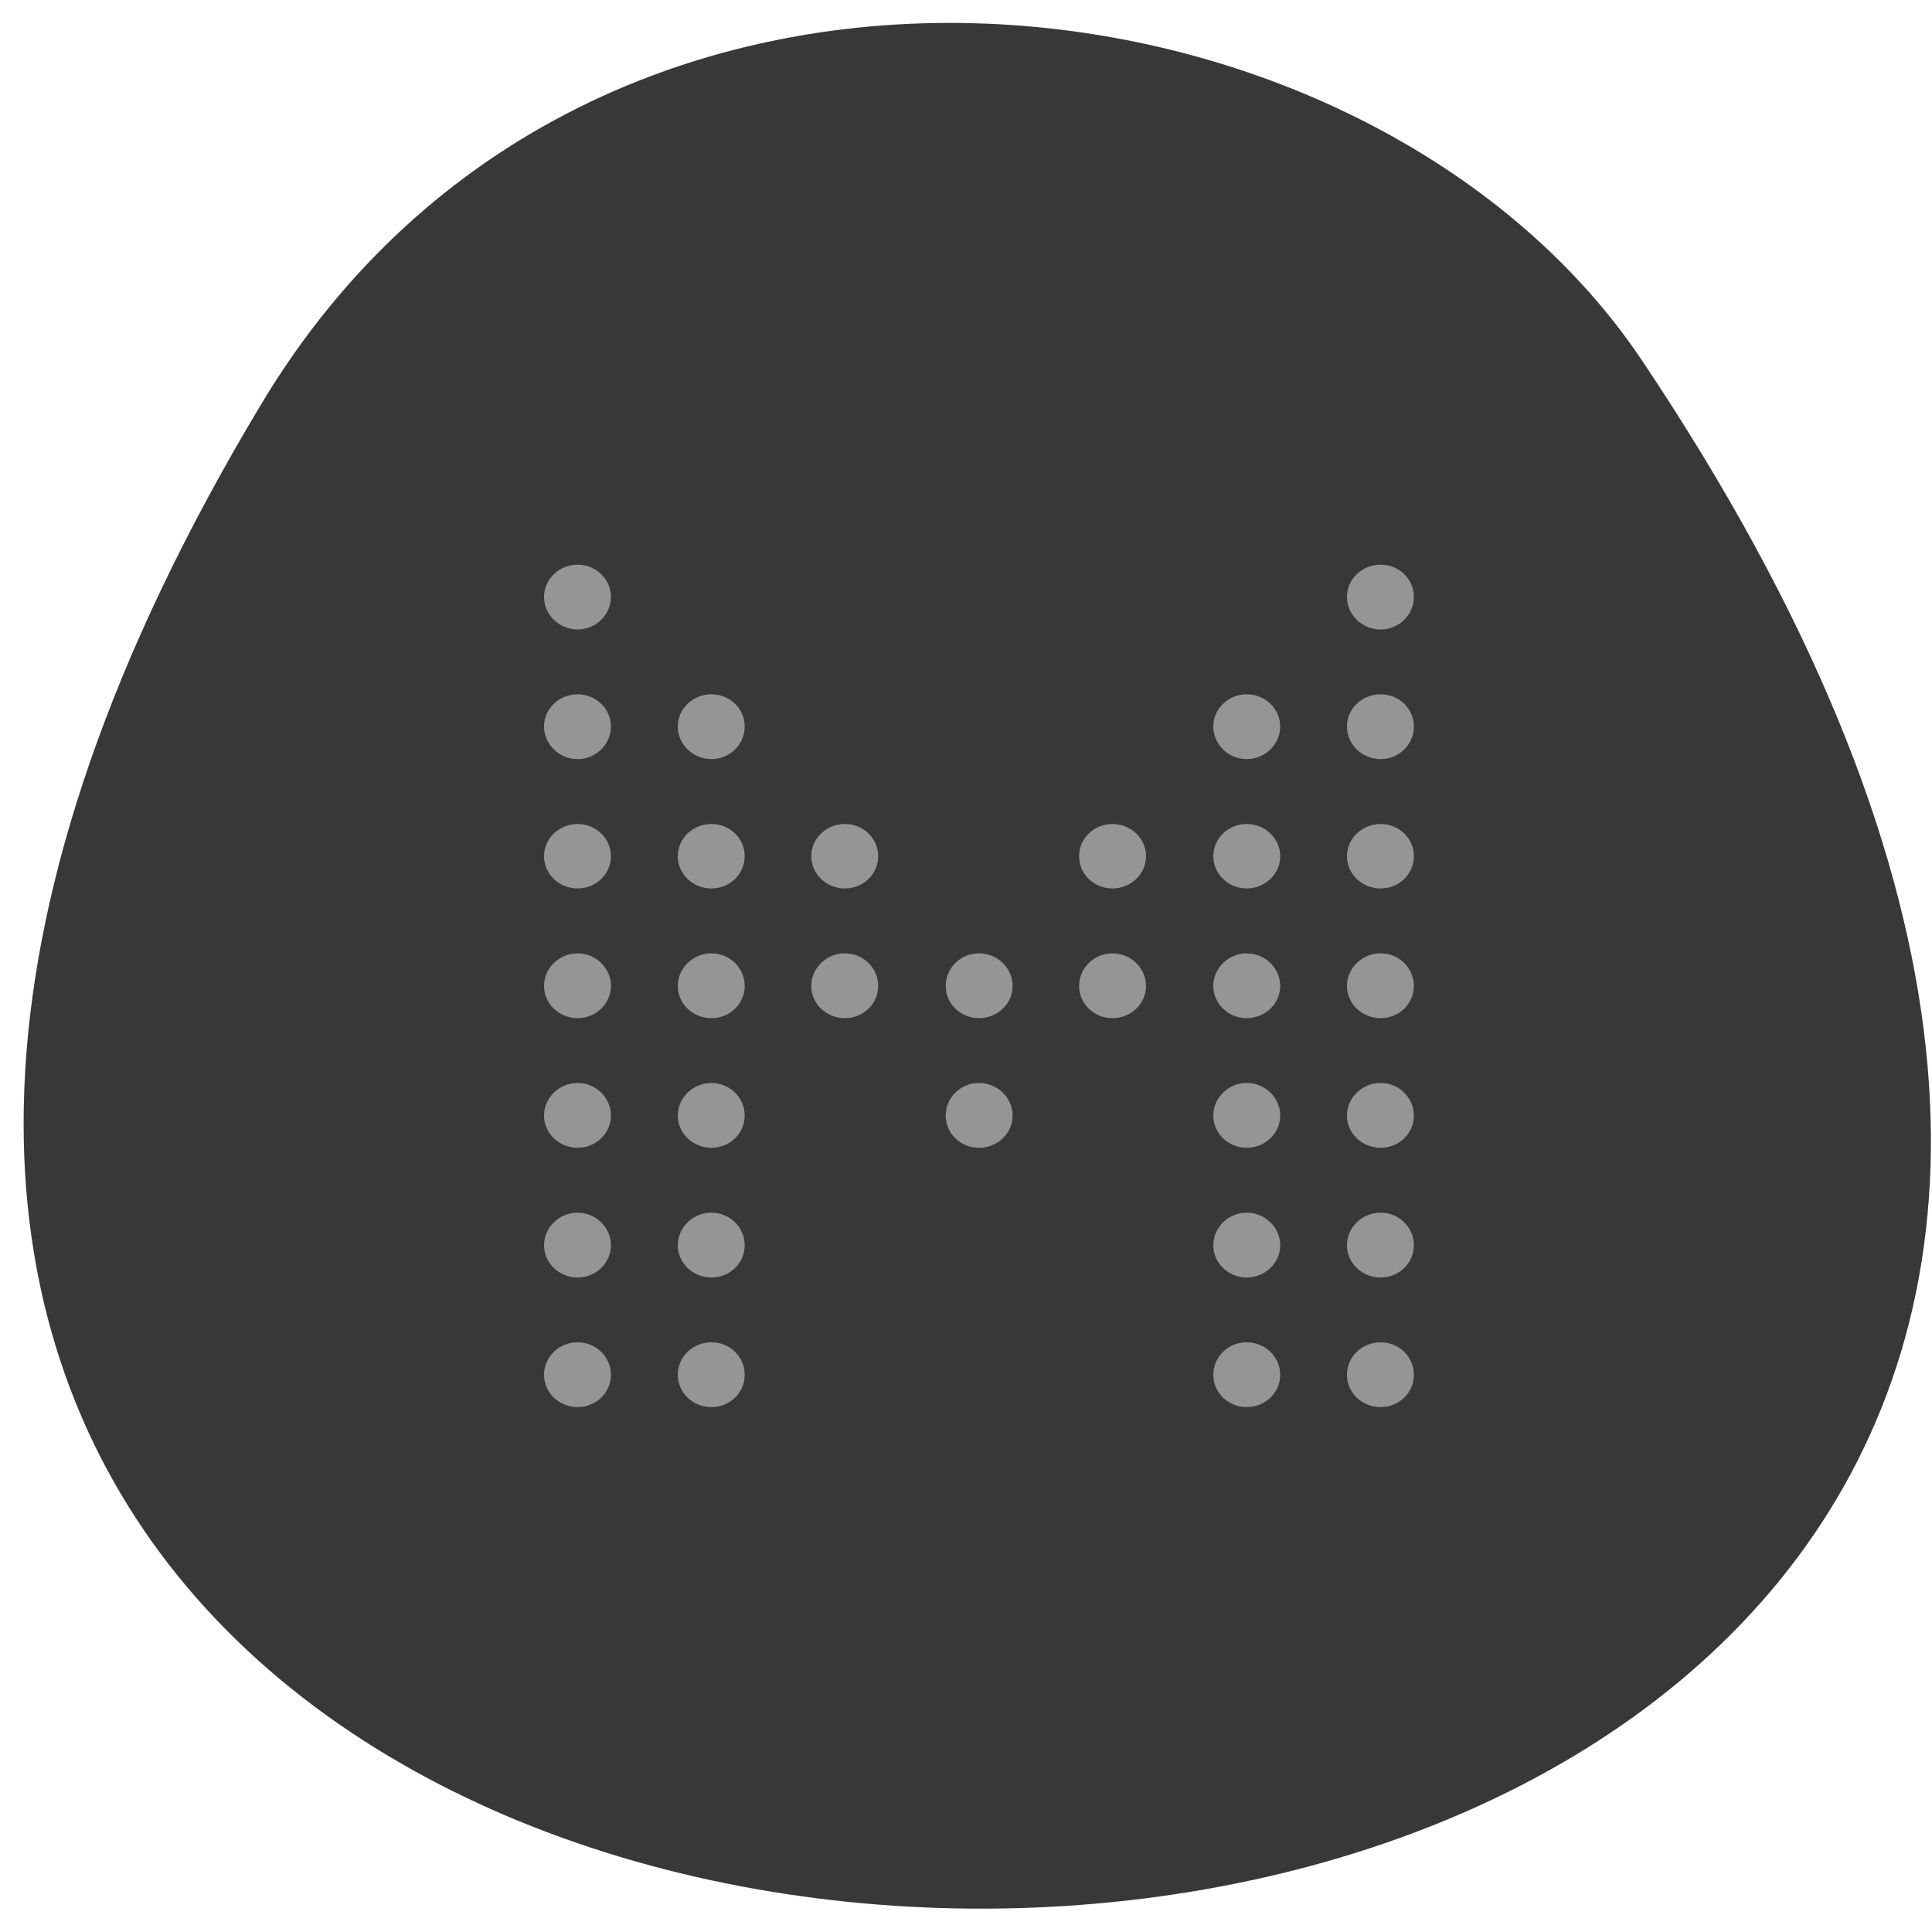 <svg xmlns="http://www.w3.org/2000/svg" viewBox="0 0 22 22"><path d="m 2.977 4.598 c -13.938 23.2 31.24 22.656 15.719 -0.496 c -3.109 -4.637 -11.961 -5.762 -15.719 0.496" fill="#383838"/><g fill="#959595"><path d="m 6.957 15.656 c 0 0.203 -0.172 0.367 -0.379 0.367 c -0.211 0 -0.383 -0.164 -0.383 -0.367 c 0 -0.207 0.172 -0.371 0.383 -0.371 c 0.207 0 0.379 0.164 0.379 0.371"/><path d="m 6.957 14.18 c 0 0.203 -0.172 0.367 -0.379 0.367 c -0.211 0 -0.383 -0.164 -0.383 -0.367 c 0 -0.203 0.172 -0.371 0.383 -0.371 c 0.207 0 0.379 0.168 0.379 0.371"/><path d="m 6.957 12.703 c 0 0.203 -0.172 0.367 -0.379 0.367 c -0.211 0 -0.383 -0.164 -0.383 -0.367 c 0 -0.203 0.172 -0.371 0.383 -0.371 c 0.207 0 0.379 0.168 0.379 0.371"/><path d="m 6.957 11.227 c 0 0.203 -0.172 0.367 -0.379 0.367 c -0.211 0 -0.383 -0.164 -0.383 -0.367 c 0 -0.203 0.172 -0.371 0.383 -0.371 c 0.207 0 0.379 0.168 0.379 0.371"/><path d="m 6.957 9.75 c 0 0.203 -0.172 0.367 -0.379 0.367 c -0.211 0 -0.383 -0.164 -0.383 -0.367 c 0 -0.203 0.172 -0.367 0.383 -0.367 c 0.207 0 0.379 0.164 0.379 0.367"/><path d="m 6.957 8.273 c 0 0.203 -0.172 0.371 -0.379 0.371 c -0.211 0 -0.383 -0.168 -0.383 -0.371 c 0 -0.203 0.172 -0.367 0.383 -0.367 c 0.207 0 0.379 0.164 0.379 0.367"/><path d="m 6.957 6.797 c 0 0.203 -0.172 0.371 -0.379 0.371 c -0.211 0 -0.383 -0.168 -0.383 -0.371 c 0 -0.203 0.172 -0.367 0.383 -0.367 c 0.207 0 0.379 0.164 0.379 0.367"/><path d="m 8.48 15.656 c 0 0.203 -0.168 0.367 -0.379 0.367 c -0.211 0 -0.383 -0.164 -0.383 -0.367 c 0 -0.207 0.172 -0.371 0.383 -0.371 c 0.211 0 0.379 0.164 0.379 0.371"/><path d="m 8.48 14.18 c 0 0.203 -0.168 0.367 -0.379 0.367 c -0.211 0 -0.383 -0.164 -0.383 -0.367 c 0 -0.203 0.172 -0.371 0.383 -0.371 c 0.211 0 0.379 0.168 0.379 0.371"/><path d="m 8.48 12.703 c 0 0.203 -0.168 0.367 -0.379 0.367 c -0.211 0 -0.383 -0.164 -0.383 -0.367 c 0 -0.203 0.172 -0.371 0.383 -0.371 c 0.211 0 0.379 0.168 0.379 0.371"/><path d="m 8.48 11.227 c 0 0.203 -0.168 0.367 -0.379 0.367 c -0.211 0 -0.383 -0.164 -0.383 -0.367 c 0 -0.203 0.172 -0.371 0.383 -0.371 c 0.211 0 0.379 0.168 0.379 0.371"/><path d="m 8.48 9.75 c 0 0.203 -0.168 0.367 -0.379 0.367 c -0.211 0 -0.383 -0.164 -0.383 -0.367 c 0 -0.203 0.172 -0.367 0.383 -0.367 c 0.211 0 0.379 0.164 0.379 0.367"/><path d="m 8.48 8.273 c 0 0.203 -0.168 0.371 -0.379 0.371 c -0.211 0 -0.383 -0.168 -0.383 -0.371 c 0 -0.203 0.172 -0.367 0.383 -0.367 c 0.211 0 0.379 0.164 0.379 0.367"/><path d="m 14.578 15.656 c 0 0.203 -0.172 0.367 -0.383 0.367 c -0.207 0 -0.379 -0.164 -0.379 -0.367 c 0 -0.207 0.172 -0.371 0.379 -0.371 c 0.211 0 0.383 0.164 0.383 0.371"/><path d="m 14.578 14.18 c 0 0.203 -0.172 0.367 -0.383 0.367 c -0.207 0 -0.379 -0.164 -0.379 -0.367 c 0 -0.203 0.172 -0.371 0.379 -0.371 c 0.211 0 0.383 0.168 0.383 0.371"/><path d="m 14.578 12.703 c 0 0.203 -0.172 0.367 -0.383 0.367 c -0.207 0 -0.379 -0.164 -0.379 -0.367 c 0 -0.203 0.172 -0.371 0.379 -0.371 c 0.211 0 0.383 0.168 0.383 0.371"/><path d="m 14.578 11.227 c 0 0.203 -0.172 0.367 -0.383 0.367 c -0.207 0 -0.379 -0.164 -0.379 -0.367 c 0 -0.203 0.172 -0.371 0.379 -0.371 c 0.211 0 0.383 0.168 0.383 0.371"/><path d="m 14.578 9.75 c 0 0.203 -0.172 0.367 -0.383 0.367 c -0.207 0 -0.379 -0.164 -0.379 -0.367 c 0 -0.203 0.172 -0.367 0.379 -0.367 c 0.211 0 0.383 0.164 0.383 0.367"/><path d="m 14.578 8.273 c 0 0.203 -0.172 0.371 -0.383 0.371 c -0.207 0 -0.379 -0.168 -0.379 -0.371 c 0 -0.203 0.172 -0.367 0.379 -0.367 c 0.211 0 0.383 0.164 0.383 0.367"/><path d="m 16.1 15.656 c 0 0.203 -0.168 0.367 -0.379 0.367 c -0.211 0 -0.383 -0.164 -0.383 -0.367 c 0 -0.207 0.172 -0.371 0.383 -0.371 c 0.211 0 0.379 0.164 0.379 0.371"/><path d="m 16.1 14.18 c 0 0.203 -0.168 0.367 -0.379 0.367 c -0.211 0 -0.383 -0.164 -0.383 -0.367 c 0 -0.203 0.172 -0.371 0.383 -0.371 c 0.211 0 0.379 0.168 0.379 0.371"/><path d="m 16.1 12.703 c 0 0.203 -0.168 0.367 -0.379 0.367 c -0.211 0 -0.383 -0.164 -0.383 -0.367 c 0 -0.203 0.172 -0.371 0.383 -0.371 c 0.211 0 0.379 0.168 0.379 0.371"/><path d="m 16.1 11.227 c 0 0.203 -0.168 0.367 -0.379 0.367 c -0.211 0 -0.383 -0.164 -0.383 -0.367 c 0 -0.203 0.172 -0.371 0.383 -0.371 c 0.211 0 0.379 0.168 0.379 0.371"/><path d="m 16.1 9.75 c 0 0.203 -0.168 0.367 -0.379 0.367 c -0.211 0 -0.383 -0.164 -0.383 -0.367 c 0 -0.203 0.172 -0.367 0.383 -0.367 c 0.211 0 0.379 0.164 0.379 0.367"/><path d="m 16.1 8.273 c 0 0.203 -0.168 0.371 -0.379 0.371 c -0.211 0 -0.383 -0.168 -0.383 -0.371 c 0 -0.203 0.172 -0.367 0.383 -0.367 c 0.211 0 0.379 0.164 0.379 0.367"/><path d="m 16.1 6.797 c 0 0.203 -0.168 0.371 -0.379 0.371 c -0.211 0 -0.383 -0.168 -0.383 -0.371 c 0 -0.203 0.172 -0.367 0.383 -0.367 c 0.211 0 0.379 0.164 0.379 0.367"/><path d="m 13.05 11.227 c 0 0.203 -0.172 0.367 -0.383 0.367 c -0.211 0 -0.379 -0.164 -0.379 -0.367 c 0 -0.203 0.168 -0.371 0.379 -0.371 c 0.211 0 0.383 0.168 0.383 0.371"/><path d="m 13.05 9.75 c 0 0.203 -0.172 0.367 -0.383 0.367 c -0.211 0 -0.379 -0.164 -0.379 -0.367 c 0 -0.203 0.168 -0.367 0.379 -0.367 c 0.211 0 0.383 0.164 0.383 0.367"/><path d="m 11.531 11.227 c 0 0.203 -0.172 0.367 -0.383 0.367 c -0.211 0 -0.379 -0.164 -0.379 -0.367 c 0 -0.203 0.168 -0.371 0.379 -0.371 c 0.211 0 0.383 0.168 0.383 0.371"/><path d="m 10 11.227 c 0 0.203 -0.168 0.367 -0.379 0.367 c -0.211 0 -0.383 -0.164 -0.383 -0.367 c 0 -0.203 0.172 -0.371 0.383 -0.371 c 0.211 0 0.379 0.168 0.379 0.371"/><path d="m 10 9.75 c 0 0.203 -0.168 0.367 -0.379 0.367 c -0.211 0 -0.383 -0.164 -0.383 -0.367 c 0 -0.203 0.172 -0.367 0.383 -0.367 c 0.211 0 0.379 0.164 0.379 0.367"/><path d="m 11.531 12.703 c 0 0.203 -0.172 0.367 -0.383 0.367 c -0.211 0 -0.379 -0.164 -0.379 -0.367 c 0 -0.203 0.168 -0.371 0.379 -0.371 c 0.211 0 0.383 0.168 0.383 0.371"/></g></svg>